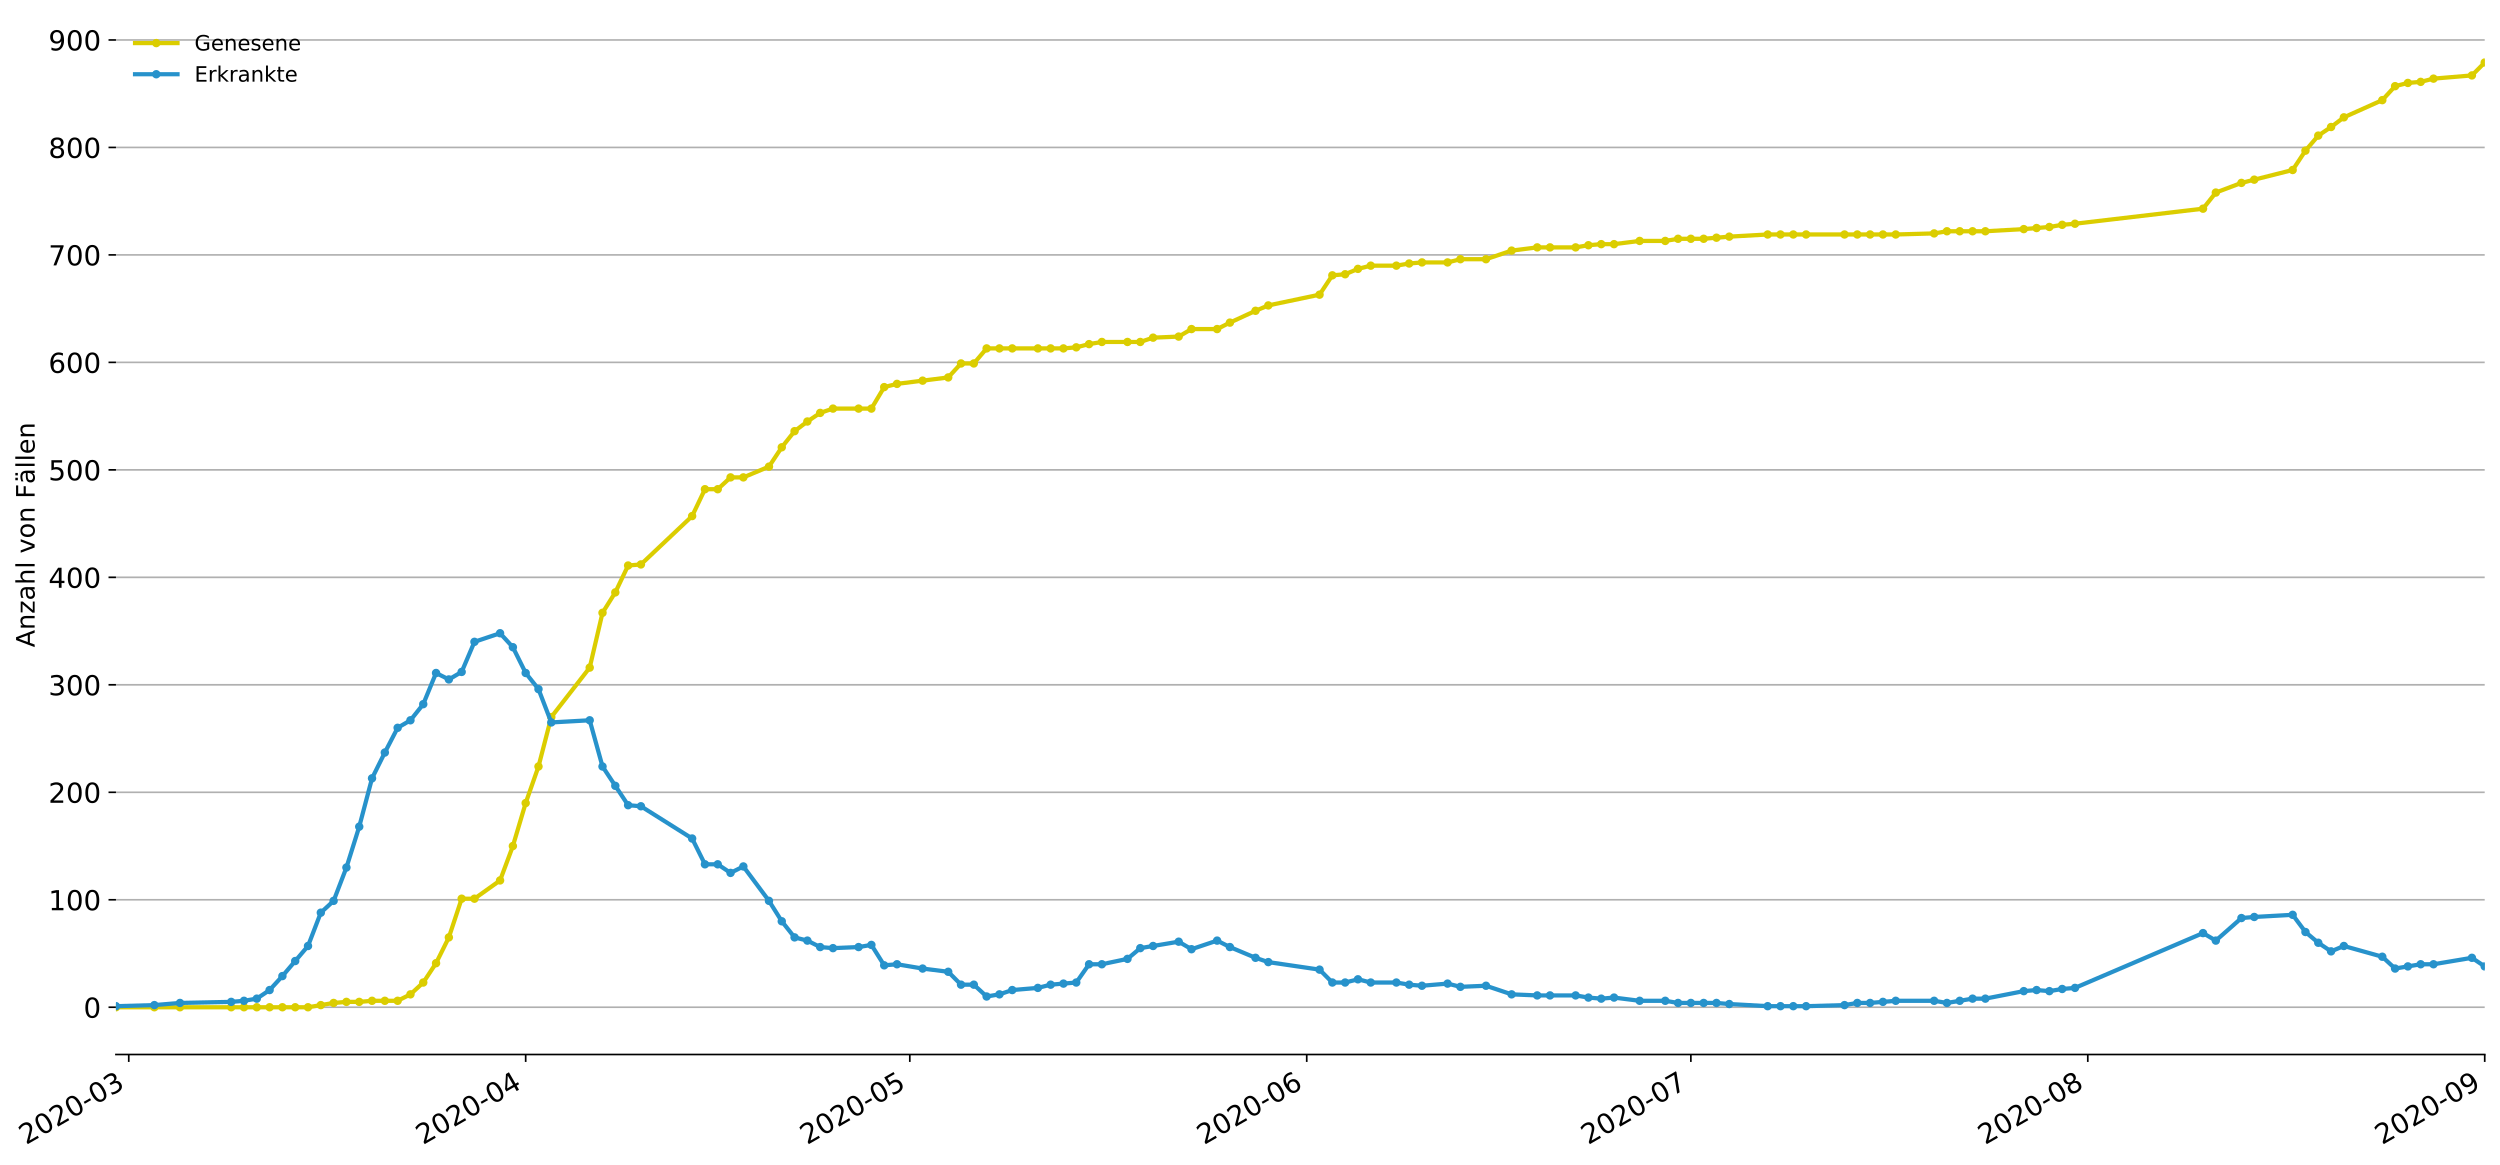 <?xml version="1.0" encoding="utf-8" standalone="no"?>
<!DOCTYPE svg PUBLIC "-//W3C//DTD SVG 1.1//EN"
  "http://www.w3.org/Graphics/SVG/1.1/DTD/svg11.dtd">
<!-- Created with matplotlib (https://matplotlib.org/) -->
<svg height="549.055pt" version="1.1" viewBox="0 0 1177.828 549.055" width="1177.828pt" xmlns="http://www.w3.org/2000/svg" xmlns:xlink="http://www.w3.org/1999/xlink">
 <defs>
  <style type="text/css">
*{stroke-linecap:butt;stroke-linejoin:round;}
  </style>
 </defs>
 <g id="figure_1">
  <g id="patch_1">
   <path d="M 0 549.055 
L 1177.828 549.055 
L 1177.828 0 
L 0 0 
z
" style="fill:#ffffff;"/>
  </g>
  <g id="axes_1">
   <g id="patch_2">
    <path d="M 54.627 496.8 
L 1170.628 496.8 
L 1170.628 7.2 
L 54.627 7.2 
z
" style="fill:#ffffff;"/>
   </g>
   <g id="matplotlib.axis_1">
    <g id="xtick_1">
     <g id="line2d_1">
      <defs>
       <path d="M 0 0 
L 0 3.5 
" id="m5beeab0c9a" style="stroke:#000000;stroke-width:0.8;"/>
      </defs>
      <g>
       <use style="stroke:#000000;stroke-width:0.8;" x="60.66" xlink:href="#m5beeab0c9a" y="496.8"/>
      </g>
     </g>
     <g id="text_1">
      <!-- 2020-03 -->
      <defs>
       <path d="M 19.188 8.297 
L 53.609 8.297 
L 53.609 0 
L 7.328 0 
L 7.328 8.297 
Q 12.938 14.109 22.625 23.891 
Q 32.328 33.688 34.812 36.531 
Q 39.547 41.844 41.422 45.531 
Q 43.312 49.219 43.312 52.781 
Q 43.312 58.594 39.234 62.25 
Q 35.156 65.922 28.609 65.922 
Q 23.969 65.922 18.812 64.312 
Q 13.672 62.703 7.812 59.422 
L 7.812 69.391 
Q 13.766 71.781 18.938 73 
Q 24.125 74.219 28.422 74.219 
Q 39.75 74.219 46.484 68.547 
Q 53.219 62.891 53.219 53.422 
Q 53.219 48.922 51.531 44.891 
Q 49.859 40.875 45.406 35.406 
Q 44.188 33.984 37.641 27.219 
Q 31.109 20.453 19.188 8.297 
z
" id="DejaVuSans-50"/>
       <path d="M 31.781 66.406 
Q 24.172 66.406 20.328 58.906 
Q 16.5 51.422 16.5 36.375 
Q 16.5 21.391 20.328 13.891 
Q 24.172 6.391 31.781 6.391 
Q 39.453 6.391 43.281 13.891 
Q 47.125 21.391 47.125 36.375 
Q 47.125 51.422 43.281 58.906 
Q 39.453 66.406 31.781 66.406 
z
M 31.781 74.219 
Q 44.047 74.219 50.516 64.516 
Q 56.984 54.828 56.984 36.375 
Q 56.984 17.969 50.516 8.266 
Q 44.047 -1.422 31.781 -1.422 
Q 19.531 -1.422 13.062 8.266 
Q 6.594 17.969 6.594 36.375 
Q 6.594 54.828 13.062 64.516 
Q 19.531 74.219 31.781 74.219 
z
" id="DejaVuSans-48"/>
       <path d="M 4.891 31.391 
L 31.203 31.391 
L 31.203 23.391 
L 4.891 23.391 
z
" id="DejaVuSans-45"/>
       <path d="M 40.578 39.312 
Q 47.656 37.797 51.625 33 
Q 55.609 28.219 55.609 21.188 
Q 55.609 10.406 48.188 4.484 
Q 40.766 -1.422 27.094 -1.422 
Q 22.516 -1.422 17.656 -0.516 
Q 12.797 0.391 7.625 2.203 
L 7.625 11.719 
Q 11.719 9.328 16.594 8.109 
Q 21.484 6.891 26.812 6.891 
Q 36.078 6.891 40.938 10.547 
Q 45.797 14.203 45.797 21.188 
Q 45.797 27.641 41.281 31.266 
Q 36.766 34.906 28.719 34.906 
L 20.219 34.906 
L 20.219 43.016 
L 29.109 43.016 
Q 36.375 43.016 40.234 45.922 
Q 44.094 48.828 44.094 54.297 
Q 44.094 59.906 40.109 62.906 
Q 36.141 65.922 28.719 65.922 
Q 24.656 65.922 20.016 65.031 
Q 15.375 64.156 9.812 62.312 
L 9.812 71.094 
Q 15.438 72.656 20.344 73.438 
Q 25.25 74.219 29.594 74.219 
Q 40.828 74.219 47.359 69.109 
Q 53.906 64.016 53.906 55.328 
Q 53.906 49.266 50.438 45.094 
Q 46.969 40.922 40.578 39.312 
z
" id="DejaVuSans-51"/>
      </defs>
      <g transform="translate(12.268 539.513)rotate(-30)scale(0.13 -0.13)">
       <use xlink:href="#DejaVuSans-50"/>
       <use x="63.623" xlink:href="#DejaVuSans-48"/>
       <use x="127.246" xlink:href="#DejaVuSans-50"/>
       <use x="190.869" xlink:href="#DejaVuSans-48"/>
       <use x="254.492" xlink:href="#DejaVuSans-45"/>
       <use x="290.576" xlink:href="#DejaVuSans-48"/>
       <use x="354.199" xlink:href="#DejaVuSans-51"/>
      </g>
     </g>
    </g>
    <g id="xtick_2">
     <g id="line2d_2">
      <g>
       <use style="stroke:#000000;stroke-width:0.8;" x="247.665" xlink:href="#m5beeab0c9a" y="496.8"/>
      </g>
     </g>
     <g id="text_2">
      <!-- 2020-04 -->
      <defs>
       <path d="M 37.797 64.312 
L 12.891 25.391 
L 37.797 25.391 
z
M 35.203 72.906 
L 47.609 72.906 
L 47.609 25.391 
L 58.016 25.391 
L 58.016 17.188 
L 47.609 17.188 
L 47.609 0 
L 37.797 0 
L 37.797 17.188 
L 4.891 17.188 
L 4.891 26.703 
z
" id="DejaVuSans-52"/>
      </defs>
      <g transform="translate(199.273 539.513)rotate(-30)scale(0.13 -0.13)">
       <use xlink:href="#DejaVuSans-50"/>
       <use x="63.623" xlink:href="#DejaVuSans-48"/>
       <use x="127.246" xlink:href="#DejaVuSans-50"/>
       <use x="190.869" xlink:href="#DejaVuSans-48"/>
       <use x="254.492" xlink:href="#DejaVuSans-45"/>
       <use x="290.576" xlink:href="#DejaVuSans-48"/>
       <use x="354.199" xlink:href="#DejaVuSans-52"/>
      </g>
     </g>
    </g>
    <g id="xtick_3">
     <g id="line2d_3">
      <g>
       <use style="stroke:#000000;stroke-width:0.8;" x="428.638" xlink:href="#m5beeab0c9a" y="496.8"/>
      </g>
     </g>
     <g id="text_3">
      <!-- 2020-05 -->
      <defs>
       <path d="M 10.797 72.906 
L 49.516 72.906 
L 49.516 64.594 
L 19.828 64.594 
L 19.828 46.734 
Q 21.969 47.469 24.109 47.828 
Q 26.266 48.188 28.422 48.188 
Q 40.625 48.188 47.75 41.5 
Q 54.891 34.812 54.891 23.391 
Q 54.891 11.625 47.562 5.094 
Q 40.234 -1.422 26.906 -1.422 
Q 22.312 -1.422 17.547 -0.641 
Q 12.797 0.141 7.719 1.703 
L 7.719 11.625 
Q 12.109 9.234 16.797 8.062 
Q 21.484 6.891 26.703 6.891 
Q 35.156 6.891 40.078 11.328 
Q 45.016 15.766 45.016 23.391 
Q 45.016 31 40.078 35.438 
Q 35.156 39.891 26.703 39.891 
Q 22.75 39.891 18.812 39.016 
Q 14.891 38.141 10.797 36.281 
z
" id="DejaVuSans-53"/>
      </defs>
      <g transform="translate(380.246 539.513)rotate(-30)scale(0.13 -0.13)">
       <use xlink:href="#DejaVuSans-50"/>
       <use x="63.623" xlink:href="#DejaVuSans-48"/>
       <use x="127.246" xlink:href="#DejaVuSans-50"/>
       <use x="190.869" xlink:href="#DejaVuSans-48"/>
       <use x="254.492" xlink:href="#DejaVuSans-45"/>
       <use x="290.576" xlink:href="#DejaVuSans-48"/>
       <use x="354.199" xlink:href="#DejaVuSans-53"/>
      </g>
     </g>
    </g>
    <g id="xtick_4">
     <g id="line2d_4">
      <g>
       <use style="stroke:#000000;stroke-width:0.8;" x="615.644" xlink:href="#m5beeab0c9a" y="496.8"/>
      </g>
     </g>
     <g id="text_4">
      <!-- 2020-06 -->
      <defs>
       <path d="M 33.016 40.375 
Q 26.375 40.375 22.484 35.828 
Q 18.609 31.297 18.609 23.391 
Q 18.609 15.531 22.484 10.953 
Q 26.375 6.391 33.016 6.391 
Q 39.656 6.391 43.531 10.953 
Q 47.406 15.531 47.406 23.391 
Q 47.406 31.297 43.531 35.828 
Q 39.656 40.375 33.016 40.375 
z
M 52.594 71.297 
L 52.594 62.312 
Q 48.875 64.062 45.094 64.984 
Q 41.312 65.922 37.594 65.922 
Q 27.828 65.922 22.672 59.328 
Q 17.531 52.734 16.797 39.406 
Q 19.672 43.656 24.016 45.922 
Q 28.375 48.188 33.594 48.188 
Q 44.578 48.188 50.953 41.516 
Q 57.328 34.859 57.328 23.391 
Q 57.328 12.156 50.688 5.359 
Q 44.047 -1.422 33.016 -1.422 
Q 20.359 -1.422 13.672 8.266 
Q 6.984 17.969 6.984 36.375 
Q 6.984 53.656 15.188 63.938 
Q 23.391 74.219 37.203 74.219 
Q 40.922 74.219 44.703 73.484 
Q 48.484 72.75 52.594 71.297 
z
" id="DejaVuSans-54"/>
      </defs>
      <g transform="translate(567.251 539.513)rotate(-30)scale(0.13 -0.13)">
       <use xlink:href="#DejaVuSans-50"/>
       <use x="63.623" xlink:href="#DejaVuSans-48"/>
       <use x="127.246" xlink:href="#DejaVuSans-50"/>
       <use x="190.869" xlink:href="#DejaVuSans-48"/>
       <use x="254.492" xlink:href="#DejaVuSans-45"/>
       <use x="290.576" xlink:href="#DejaVuSans-48"/>
       <use x="354.199" xlink:href="#DejaVuSans-54"/>
      </g>
     </g>
    </g>
    <g id="xtick_5">
     <g id="line2d_5">
      <g>
       <use style="stroke:#000000;stroke-width:0.8;" x="796.617" xlink:href="#m5beeab0c9a" y="496.8"/>
      </g>
     </g>
     <g id="text_5">
      <!-- 2020-07 -->
      <defs>
       <path d="M 8.203 72.906 
L 55.078 72.906 
L 55.078 68.703 
L 28.609 0 
L 18.312 0 
L 43.219 64.594 
L 8.203 64.594 
z
" id="DejaVuSans-55"/>
      </defs>
      <g transform="translate(748.224 539.513)rotate(-30)scale(0.13 -0.13)">
       <use xlink:href="#DejaVuSans-50"/>
       <use x="63.623" xlink:href="#DejaVuSans-48"/>
       <use x="127.246" xlink:href="#DejaVuSans-50"/>
       <use x="190.869" xlink:href="#DejaVuSans-48"/>
       <use x="254.492" xlink:href="#DejaVuSans-45"/>
       <use x="290.576" xlink:href="#DejaVuSans-48"/>
       <use x="354.199" xlink:href="#DejaVuSans-55"/>
      </g>
     </g>
    </g>
    <g id="xtick_6">
     <g id="line2d_6">
      <g>
       <use style="stroke:#000000;stroke-width:0.8;" x="983.622" xlink:href="#m5beeab0c9a" y="496.8"/>
      </g>
     </g>
     <g id="text_6">
      <!-- 2020-08 -->
      <defs>
       <path d="M 31.781 34.625 
Q 24.75 34.625 20.719 30.859 
Q 16.703 27.094 16.703 20.516 
Q 16.703 13.922 20.719 10.156 
Q 24.75 6.391 31.781 6.391 
Q 38.812 6.391 42.859 10.172 
Q 46.922 13.969 46.922 20.516 
Q 46.922 27.094 42.891 30.859 
Q 38.875 34.625 31.781 34.625 
z
M 21.922 38.812 
Q 15.578 40.375 12.031 44.719 
Q 8.5 49.078 8.5 55.328 
Q 8.5 64.062 14.719 69.141 
Q 20.953 74.219 31.781 74.219 
Q 42.672 74.219 48.875 69.141 
Q 55.078 64.062 55.078 55.328 
Q 55.078 49.078 51.531 44.719 
Q 48 40.375 41.703 38.812 
Q 48.828 37.156 52.797 32.312 
Q 56.781 27.484 56.781 20.516 
Q 56.781 9.906 50.312 4.234 
Q 43.844 -1.422 31.781 -1.422 
Q 19.734 -1.422 13.25 4.234 
Q 6.781 9.906 6.781 20.516 
Q 6.781 27.484 10.781 32.312 
Q 14.797 37.156 21.922 38.812 
z
M 18.312 54.391 
Q 18.312 48.734 21.844 45.562 
Q 25.391 42.391 31.781 42.391 
Q 38.141 42.391 41.719 45.562 
Q 45.312 48.734 45.312 54.391 
Q 45.312 60.062 41.719 63.234 
Q 38.141 66.406 31.781 66.406 
Q 25.391 66.406 21.844 63.234 
Q 18.312 60.062 18.312 54.391 
z
" id="DejaVuSans-56"/>
      </defs>
      <g transform="translate(935.23 539.513)rotate(-30)scale(0.13 -0.13)">
       <use xlink:href="#DejaVuSans-50"/>
       <use x="63.623" xlink:href="#DejaVuSans-48"/>
       <use x="127.246" xlink:href="#DejaVuSans-50"/>
       <use x="190.869" xlink:href="#DejaVuSans-48"/>
       <use x="254.492" xlink:href="#DejaVuSans-45"/>
       <use x="290.576" xlink:href="#DejaVuSans-48"/>
       <use x="354.199" xlink:href="#DejaVuSans-56"/>
      </g>
     </g>
    </g>
    <g id="xtick_7">
     <g id="line2d_7">
      <g>
       <use style="stroke:#000000;stroke-width:0.8;" x="1170.628" xlink:href="#m5beeab0c9a" y="496.8"/>
      </g>
     </g>
     <g id="text_7">
      <!-- 2020-09 -->
      <defs>
       <path d="M 10.984 1.516 
L 10.984 10.5 
Q 14.703 8.734 18.5 7.812 
Q 22.312 6.891 25.984 6.891 
Q 35.75 6.891 40.891 13.453 
Q 46.047 20.016 46.781 33.406 
Q 43.953 29.203 39.594 26.953 
Q 35.25 24.703 29.984 24.703 
Q 19.047 24.703 12.672 31.312 
Q 6.297 37.938 6.297 49.422 
Q 6.297 60.641 12.938 67.422 
Q 19.578 74.219 30.609 74.219 
Q 43.266 74.219 49.922 64.516 
Q 56.594 54.828 56.594 36.375 
Q 56.594 19.141 48.406 8.859 
Q 40.234 -1.422 26.422 -1.422 
Q 22.703 -1.422 18.891 -0.688 
Q 15.094 0.047 10.984 1.516 
z
M 30.609 32.422 
Q 37.25 32.422 41.125 36.953 
Q 45.016 41.5 45.016 49.422 
Q 45.016 57.281 41.125 61.844 
Q 37.25 66.406 30.609 66.406 
Q 23.969 66.406 20.094 61.844 
Q 16.219 57.281 16.219 49.422 
Q 16.219 41.5 20.094 36.953 
Q 23.969 32.422 30.609 32.422 
z
" id="DejaVuSans-57"/>
      </defs>
      <g transform="translate(1122.235 539.513)rotate(-30)scale(0.13 -0.13)">
       <use xlink:href="#DejaVuSans-50"/>
       <use x="63.623" xlink:href="#DejaVuSans-48"/>
       <use x="127.246" xlink:href="#DejaVuSans-50"/>
       <use x="190.869" xlink:href="#DejaVuSans-48"/>
       <use x="254.492" xlink:href="#DejaVuSans-45"/>
       <use x="290.576" xlink:href="#DejaVuSans-48"/>
       <use x="354.199" xlink:href="#DejaVuSans-57"/>
      </g>
     </g>
    </g>
   </g>
   <g id="matplotlib.axis_2">
    <g id="ytick_1">
     <g id="line2d_8">
      <path clip-path="url(#p5a34106eab)" d="M 54.627 474.545 
L 1170.628 474.545 
" style="fill:none;stroke:#b0b0b0;stroke-linecap:square;stroke-width:0.8;"/>
     </g>
     <g id="line2d_9">
      <defs>
       <path d="M 0 0 
L -3.5 0 
" id="mf5892d79f6" style="stroke:#000000;stroke-width:0.8;"/>
      </defs>
      <g>
       <use style="stroke:#000000;stroke-width:0.8;" x="54.627" xlink:href="#mf5892d79f6" y="474.545"/>
      </g>
     </g>
     <g id="text_8">
      <!-- 0 -->
      <g transform="translate(39.356 479.484)scale(0.13 -0.13)">
       <use xlink:href="#DejaVuSans-48"/>
      </g>
     </g>
    </g>
    <g id="ytick_2">
     <g id="line2d_10">
      <path clip-path="url(#p5a34106eab)" d="M 54.627 423.909 
L 1170.628 423.909 
" style="fill:none;stroke:#b0b0b0;stroke-linecap:square;stroke-width:0.8;"/>
     </g>
     <g id="line2d_11">
      <g>
       <use style="stroke:#000000;stroke-width:0.8;" x="54.627" xlink:href="#mf5892d79f6" y="423.909"/>
      </g>
     </g>
     <g id="text_9">
      <!-- 100 -->
      <defs>
       <path d="M 12.406 8.297 
L 28.516 8.297 
L 28.516 63.922 
L 10.984 60.406 
L 10.984 69.391 
L 28.422 72.906 
L 38.281 72.906 
L 38.281 8.297 
L 54.391 8.297 
L 54.391 0 
L 12.406 0 
z
" id="DejaVuSans-49"/>
      </defs>
      <g transform="translate(22.814 428.848)scale(0.13 -0.13)">
       <use xlink:href="#DejaVuSans-49"/>
       <use x="63.623" xlink:href="#DejaVuSans-48"/>
       <use x="127.246" xlink:href="#DejaVuSans-48"/>
      </g>
     </g>
    </g>
    <g id="ytick_3">
     <g id="line2d_12">
      <path clip-path="url(#p5a34106eab)" d="M 54.627 373.273 
L 1170.628 373.273 
" style="fill:none;stroke:#b0b0b0;stroke-linecap:square;stroke-width:0.8;"/>
     </g>
     <g id="line2d_13">
      <g>
       <use style="stroke:#000000;stroke-width:0.8;" x="54.627" xlink:href="#mf5892d79f6" y="373.273"/>
      </g>
     </g>
     <g id="text_10">
      <!-- 200 -->
      <g transform="translate(22.814 378.212)scale(0.13 -0.13)">
       <use xlink:href="#DejaVuSans-50"/>
       <use x="63.623" xlink:href="#DejaVuSans-48"/>
       <use x="127.246" xlink:href="#DejaVuSans-48"/>
      </g>
     </g>
    </g>
    <g id="ytick_4">
     <g id="line2d_14">
      <path clip-path="url(#p5a34106eab)" d="M 54.627 322.637 
L 1170.628 322.637 
" style="fill:none;stroke:#b0b0b0;stroke-linecap:square;stroke-width:0.8;"/>
     </g>
     <g id="line2d_15">
      <g>
       <use style="stroke:#000000;stroke-width:0.8;" x="54.627" xlink:href="#mf5892d79f6" y="322.637"/>
      </g>
     </g>
     <g id="text_11">
      <!-- 300 -->
      <g transform="translate(22.814 327.576)scale(0.13 -0.13)">
       <use xlink:href="#DejaVuSans-51"/>
       <use x="63.623" xlink:href="#DejaVuSans-48"/>
       <use x="127.246" xlink:href="#DejaVuSans-48"/>
      </g>
     </g>
    </g>
    <g id="ytick_5">
     <g id="line2d_16">
      <path clip-path="url(#p5a34106eab)" d="M 54.627 272.001 
L 1170.628 272.001 
" style="fill:none;stroke:#b0b0b0;stroke-linecap:square;stroke-width:0.8;"/>
     </g>
     <g id="line2d_17">
      <g>
       <use style="stroke:#000000;stroke-width:0.8;" x="54.627" xlink:href="#mf5892d79f6" y="272.001"/>
      </g>
     </g>
     <g id="text_12">
      <!-- 400 -->
      <g transform="translate(22.814 276.94)scale(0.13 -0.13)">
       <use xlink:href="#DejaVuSans-52"/>
       <use x="63.623" xlink:href="#DejaVuSans-48"/>
       <use x="127.246" xlink:href="#DejaVuSans-48"/>
      </g>
     </g>
    </g>
    <g id="ytick_6">
     <g id="line2d_18">
      <path clip-path="url(#p5a34106eab)" d="M 54.627 221.365 
L 1170.628 221.365 
" style="fill:none;stroke:#b0b0b0;stroke-linecap:square;stroke-width:0.8;"/>
     </g>
     <g id="line2d_19">
      <g>
       <use style="stroke:#000000;stroke-width:0.8;" x="54.627" xlink:href="#mf5892d79f6" y="221.365"/>
      </g>
     </g>
     <g id="text_13">
      <!-- 500 -->
      <g transform="translate(22.814 226.304)scale(0.13 -0.13)">
       <use xlink:href="#DejaVuSans-53"/>
       <use x="63.623" xlink:href="#DejaVuSans-48"/>
       <use x="127.246" xlink:href="#DejaVuSans-48"/>
      </g>
     </g>
    </g>
    <g id="ytick_7">
     <g id="line2d_20">
      <path clip-path="url(#p5a34106eab)" d="M 54.627 170.729 
L 1170.628 170.729 
" style="fill:none;stroke:#b0b0b0;stroke-linecap:square;stroke-width:0.8;"/>
     </g>
     <g id="line2d_21">
      <g>
       <use style="stroke:#000000;stroke-width:0.8;" x="54.627" xlink:href="#mf5892d79f6" y="170.729"/>
      </g>
     </g>
     <g id="text_14">
      <!-- 600 -->
      <g transform="translate(22.814 175.668)scale(0.13 -0.13)">
       <use xlink:href="#DejaVuSans-54"/>
       <use x="63.623" xlink:href="#DejaVuSans-48"/>
       <use x="127.246" xlink:href="#DejaVuSans-48"/>
      </g>
     </g>
    </g>
    <g id="ytick_8">
     <g id="line2d_22">
      <path clip-path="url(#p5a34106eab)" d="M 54.627 120.093 
L 1170.628 120.093 
" style="fill:none;stroke:#b0b0b0;stroke-linecap:square;stroke-width:0.8;"/>
     </g>
     <g id="line2d_23">
      <g>
       <use style="stroke:#000000;stroke-width:0.8;" x="54.627" xlink:href="#mf5892d79f6" y="120.093"/>
      </g>
     </g>
     <g id="text_15">
      <!-- 700 -->
      <g transform="translate(22.814 125.032)scale(0.13 -0.13)">
       <use xlink:href="#DejaVuSans-55"/>
       <use x="63.623" xlink:href="#DejaVuSans-48"/>
       <use x="127.246" xlink:href="#DejaVuSans-48"/>
      </g>
     </g>
    </g>
    <g id="ytick_9">
     <g id="line2d_24">
      <path clip-path="url(#p5a34106eab)" d="M 54.627 69.457 
L 1170.628 69.457 
" style="fill:none;stroke:#b0b0b0;stroke-linecap:square;stroke-width:0.8;"/>
     </g>
     <g id="line2d_25">
      <g>
       <use style="stroke:#000000;stroke-width:0.8;" x="54.627" xlink:href="#mf5892d79f6" y="69.457"/>
      </g>
     </g>
     <g id="text_16">
      <!-- 800 -->
      <g transform="translate(22.814 74.396)scale(0.13 -0.13)">
       <use xlink:href="#DejaVuSans-56"/>
       <use x="63.623" xlink:href="#DejaVuSans-48"/>
       <use x="127.246" xlink:href="#DejaVuSans-48"/>
      </g>
     </g>
    </g>
    <g id="ytick_10">
     <g id="line2d_26">
      <path clip-path="url(#p5a34106eab)" d="M 54.627 18.821 
L 1170.628 18.821 
" style="fill:none;stroke:#b0b0b0;stroke-linecap:square;stroke-width:0.8;"/>
     </g>
     <g id="line2d_27">
      <g>
       <use style="stroke:#000000;stroke-width:0.8;" x="54.627" xlink:href="#mf5892d79f6" y="18.821"/>
      </g>
     </g>
     <g id="text_17">
      <!-- 900 -->
      <g transform="translate(22.814 23.76)scale(0.13 -0.13)">
       <use xlink:href="#DejaVuSans-57"/>
       <use x="63.623" xlink:href="#DejaVuSans-48"/>
       <use x="127.246" xlink:href="#DejaVuSans-48"/>
      </g>
     </g>
    </g>
    <g id="text_18">
     <!-- Anzahl von Fällen -->
     <defs>
      <path d="M 34.188 63.188 
L 20.797 26.906 
L 47.609 26.906 
z
M 28.609 72.906 
L 39.797 72.906 
L 67.578 0 
L 57.328 0 
L 50.688 18.703 
L 17.828 18.703 
L 11.188 0 
L 0.781 0 
z
" id="DejaVuSans-65"/>
      <path d="M 54.891 33.016 
L 54.891 0 
L 45.906 0 
L 45.906 32.719 
Q 45.906 40.484 42.875 44.328 
Q 39.844 48.188 33.797 48.188 
Q 26.516 48.188 22.312 43.547 
Q 18.109 38.922 18.109 30.906 
L 18.109 0 
L 9.078 0 
L 9.078 54.688 
L 18.109 54.688 
L 18.109 46.188 
Q 21.344 51.125 25.703 53.562 
Q 30.078 56 35.797 56 
Q 45.219 56 50.047 50.172 
Q 54.891 44.344 54.891 33.016 
z
" id="DejaVuSans-110"/>
      <path d="M 5.516 54.688 
L 48.188 54.688 
L 48.188 46.484 
L 14.406 7.172 
L 48.188 7.172 
L 48.188 0 
L 4.297 0 
L 4.297 8.203 
L 38.094 47.516 
L 5.516 47.516 
z
" id="DejaVuSans-122"/>
      <path d="M 34.281 27.484 
Q 23.391 27.484 19.188 25 
Q 14.984 22.516 14.984 16.5 
Q 14.984 11.719 18.141 8.906 
Q 21.297 6.109 26.703 6.109 
Q 34.188 6.109 38.703 11.406 
Q 43.219 16.703 43.219 25.484 
L 43.219 27.484 
z
M 52.203 31.203 
L 52.203 0 
L 43.219 0 
L 43.219 8.297 
Q 40.141 3.328 35.547 0.953 
Q 30.953 -1.422 24.312 -1.422 
Q 15.922 -1.422 10.953 3.297 
Q 6 8.016 6 15.922 
Q 6 25.141 12.172 29.828 
Q 18.359 34.516 30.609 34.516 
L 43.219 34.516 
L 43.219 35.406 
Q 43.219 41.609 39.141 45 
Q 35.062 48.391 27.688 48.391 
Q 23 48.391 18.547 47.266 
Q 14.109 46.141 10.016 43.891 
L 10.016 52.203 
Q 14.938 54.109 19.578 55.047 
Q 24.219 56 28.609 56 
Q 40.484 56 46.344 49.844 
Q 52.203 43.703 52.203 31.203 
z
" id="DejaVuSans-97"/>
      <path d="M 54.891 33.016 
L 54.891 0 
L 45.906 0 
L 45.906 32.719 
Q 45.906 40.484 42.875 44.328 
Q 39.844 48.188 33.797 48.188 
Q 26.516 48.188 22.312 43.547 
Q 18.109 38.922 18.109 30.906 
L 18.109 0 
L 9.078 0 
L 9.078 75.984 
L 18.109 75.984 
L 18.109 46.188 
Q 21.344 51.125 25.703 53.562 
Q 30.078 56 35.797 56 
Q 45.219 56 50.047 50.172 
Q 54.891 44.344 54.891 33.016 
z
" id="DejaVuSans-104"/>
      <path d="M 9.422 75.984 
L 18.406 75.984 
L 18.406 0 
L 9.422 0 
z
" id="DejaVuSans-108"/>
      <path id="DejaVuSans-32"/>
      <path d="M 2.984 54.688 
L 12.5 54.688 
L 29.594 8.797 
L 46.688 54.688 
L 56.203 54.688 
L 35.688 0 
L 23.484 0 
z
" id="DejaVuSans-118"/>
      <path d="M 30.609 48.391 
Q 23.391 48.391 19.188 42.75 
Q 14.984 37.109 14.984 27.297 
Q 14.984 17.484 19.156 11.844 
Q 23.344 6.203 30.609 6.203 
Q 37.797 6.203 41.984 11.859 
Q 46.188 17.531 46.188 27.297 
Q 46.188 37.016 41.984 42.703 
Q 37.797 48.391 30.609 48.391 
z
M 30.609 56 
Q 42.328 56 49.016 48.375 
Q 55.719 40.766 55.719 27.297 
Q 55.719 13.875 49.016 6.219 
Q 42.328 -1.422 30.609 -1.422 
Q 18.844 -1.422 12.172 6.219 
Q 5.516 13.875 5.516 27.297 
Q 5.516 40.766 12.172 48.375 
Q 18.844 56 30.609 56 
z
" id="DejaVuSans-111"/>
      <path d="M 9.812 72.906 
L 51.703 72.906 
L 51.703 64.594 
L 19.672 64.594 
L 19.672 43.109 
L 48.578 43.109 
L 48.578 34.812 
L 19.672 34.812 
L 19.672 0 
L 9.812 0 
z
" id="DejaVuSans-70"/>
      <path d="M 34.281 27.484 
Q 23.391 27.484 19.188 25 
Q 14.984 22.516 14.984 16.5 
Q 14.984 11.719 18.141 8.906 
Q 21.297 6.109 26.703 6.109 
Q 34.188 6.109 38.703 11.406 
Q 43.219 16.703 43.219 25.484 
L 43.219 27.484 
z
M 52.203 31.203 
L 52.203 0 
L 43.219 0 
L 43.219 8.297 
Q 40.141 3.328 35.547 0.953 
Q 30.953 -1.422 24.312 -1.422 
Q 15.922 -1.422 10.953 3.297 
Q 6 8.016 6 15.922 
Q 6 25.141 12.172 29.828 
Q 18.359 34.516 30.609 34.516 
L 43.219 34.516 
L 43.219 35.406 
Q 43.219 41.609 39.141 45 
Q 35.062 48.391 27.688 48.391 
Q 23 48.391 18.547 47.266 
Q 14.109 46.141 10.016 43.891 
L 10.016 52.203 
Q 14.938 54.109 19.578 55.047 
Q 24.219 56 28.609 56 
Q 40.484 56 46.344 49.844 
Q 52.203 43.703 52.203 31.203 
z
M 33.594 75.781 
L 43.5 75.781 
L 43.5 65.922 
L 33.594 65.922 
z
M 14.5 75.781 
L 24.406 75.781 
L 24.406 65.922 
L 14.5 65.922 
z
" id="DejaVuSans-228"/>
      <path d="M 56.203 29.594 
L 56.203 25.203 
L 14.891 25.203 
Q 15.484 15.922 20.484 11.062 
Q 25.484 6.203 34.422 6.203 
Q 39.594 6.203 44.453 7.469 
Q 49.312 8.734 54.109 11.281 
L 54.109 2.781 
Q 49.266 0.734 44.188 -0.344 
Q 39.109 -1.422 33.891 -1.422 
Q 20.797 -1.422 13.156 6.188 
Q 5.516 13.812 5.516 26.812 
Q 5.516 40.234 12.766 48.109 
Q 20.016 56 32.328 56 
Q 43.359 56 49.781 48.891 
Q 56.203 41.797 56.203 29.594 
z
M 47.219 32.234 
Q 47.125 39.594 43.094 43.984 
Q 39.062 48.391 32.422 48.391 
Q 24.906 48.391 20.391 44.141 
Q 15.875 39.891 15.188 32.172 
z
" id="DejaVuSans-101"/>
     </defs>
     <g transform="translate(16.318 304.988)rotate(-90)scale(0.12 -0.12)">
      <use xlink:href="#DejaVuSans-65"/>
      <use x="68.408" xlink:href="#DejaVuSans-110"/>
      <use x="131.787" xlink:href="#DejaVuSans-122"/>
      <use x="184.277" xlink:href="#DejaVuSans-97"/>
      <use x="245.557" xlink:href="#DejaVuSans-104"/>
      <use x="308.936" xlink:href="#DejaVuSans-108"/>
      <use x="336.719" xlink:href="#DejaVuSans-32"/>
      <use x="368.506" xlink:href="#DejaVuSans-118"/>
      <use x="427.686" xlink:href="#DejaVuSans-111"/>
      <use x="488.867" xlink:href="#DejaVuSans-110"/>
      <use x="552.246" xlink:href="#DejaVuSans-32"/>
      <use x="584.033" xlink:href="#DejaVuSans-70"/>
      <use x="641.412" xlink:href="#DejaVuSans-228"/>
      <use x="702.691" xlink:href="#DejaVuSans-108"/>
      <use x="730.475" xlink:href="#DejaVuSans-108"/>
      <use x="758.258" xlink:href="#DejaVuSans-101"/>
      <use x="819.781" xlink:href="#DejaVuSans-110"/>
     </g>
    </g>
   </g>
   <g id="line2d_28">
    <path clip-path="url(#p5a34106eab)" d="M 54.627 474.545 
L 145.114 474.545 
L 157.179 472.52 
L 163.211 472.014 
L 169.244 472.014 
L 175.276 471.507 
L 187.341 471.507 
L 193.373 468.469 
L 199.406 462.899 
L 205.438 453.785 
L 211.471 441.632 
L 217.503 423.403 
L 223.536 423.403 
L 235.6 414.795 
L 241.633 398.591 
L 247.665 378.337 
L 253.698 361.121 
L 259.73 337.828 
L 277.827 314.536 
L 283.86 288.711 
L 289.892 279.09 
L 295.925 266.431 
L 301.957 265.925 
L 326.087 243.139 
L 332.119 230.48 
L 338.152 230.48 
L 344.184 224.91 
L 350.217 224.91 
L 362.282 219.846 
L 368.314 210.732 
L 374.346 203.136 
L 380.379 198.579 
L 386.411 194.528 
L 392.444 192.503 
L 410.541 192.503 
L 416.573 182.375 
L 422.606 180.856 
L 446.736 177.818 
L 452.768 171.235 
L 458.8 171.235 
L 464.833 164.146 
L 501.027 164.146 
L 507.06 163.64 
L 513.092 162.121 
L 519.125 161.108 
L 537.222 161.108 
L 543.255 159.083 
L 555.319 158.576 
L 561.352 155.032 
L 573.417 155.032 
L 579.449 151.994 
L 591.514 146.424 
L 597.546 143.892 
L 621.676 138.828 
L 627.709 129.714 
L 633.741 129.208 
L 639.773 126.676 
L 645.806 125.157 
L 657.871 125.157 
L 663.903 124.144 
L 669.936 123.638 
L 682 123.638 
L 688.033 122.119 
L 700.098 122.119 
L 712.163 118.068 
L 724.227 116.549 
L 742.325 116.549 
L 748.357 115.536 
L 754.39 115.029 
L 760.422 115.029 
L 772.487 113.51 
L 784.552 113.51 
L 790.584 112.498 
L 802.649 112.498 
L 814.714 111.485 
L 832.811 110.472 
L 893.136 110.472 
L 911.233 109.966 
L 917.265 108.953 
L 935.363 108.953 
L 953.46 107.94 
L 965.525 106.928 
L 971.557 105.915 
L 977.59 105.409 
L 1037.914 98.32 
L 1043.946 90.724 
L 1056.011 86.167 
L 1080.141 80.091 
L 1086.173 70.976 
L 1092.206 63.887 
L 1098.238 59.836 
L 1104.271 55.279 
L 1122.368 47.177 
L 1128.4 40.594 
L 1134.433 39.075 
L 1140.465 38.569 
L 1146.498 37.05 
L 1164.595 35.531 
L 1170.628 29.455 
L 1170.628 29.455 
" style="fill:none;stroke:#dbcd00;stroke-linecap:square;stroke-width:2;"/>
    <defs>
     <path d="M 0 1.5 
C 0.398 1.5 0.779 1.342 1.061 1.061 
C 1.342 0.779 1.5 0.398 1.5 0 
C 1.5 -0.398 1.342 -0.779 1.061 -1.061 
C 0.779 -1.342 0.398 -1.5 0 -1.5 
C -0.398 -1.5 -0.779 -1.342 -1.061 -1.061 
C -1.342 -0.779 -1.5 -0.398 -1.5 0 
C -1.5 0.398 -1.342 0.779 -1.061 1.061 
C -0.779 1.342 -0.398 1.5 0 1.5 
z
" id="mb2f5a28c37" style="stroke:#dbcd00;"/>
    </defs>
    <g clip-path="url(#p5a34106eab)">
     <use style="fill:#dbcd00;stroke:#dbcd00;" x="54.627" xlink:href="#mb2f5a28c37" y="474.545"/>
     <use style="fill:#dbcd00;stroke:#dbcd00;" x="72.725" xlink:href="#mb2f5a28c37" y="474.545"/>
     <use style="fill:#dbcd00;stroke:#dbcd00;" x="84.79" xlink:href="#mb2f5a28c37" y="474.545"/>
     <use style="fill:#dbcd00;stroke:#dbcd00;" x="108.919" xlink:href="#mb2f5a28c37" y="474.545"/>
     <use style="fill:#dbcd00;stroke:#dbcd00;" x="114.952" xlink:href="#mb2f5a28c37" y="474.545"/>
     <use style="fill:#dbcd00;stroke:#dbcd00;" x="120.984" xlink:href="#mb2f5a28c37" y="474.545"/>
     <use style="fill:#dbcd00;stroke:#dbcd00;" x="127.017" xlink:href="#mb2f5a28c37" y="474.545"/>
     <use style="fill:#dbcd00;stroke:#dbcd00;" x="133.049" xlink:href="#mb2f5a28c37" y="474.545"/>
     <use style="fill:#dbcd00;stroke:#dbcd00;" x="139.082" xlink:href="#mb2f5a28c37" y="474.545"/>
     <use style="fill:#dbcd00;stroke:#dbcd00;" x="145.114" xlink:href="#mb2f5a28c37" y="474.545"/>
     <use style="fill:#dbcd00;stroke:#dbcd00;" x="151.146" xlink:href="#mb2f5a28c37" y="473.533"/>
     <use style="fill:#dbcd00;stroke:#dbcd00;" x="157.179" xlink:href="#mb2f5a28c37" y="472.52"/>
     <use style="fill:#dbcd00;stroke:#dbcd00;" x="163.211" xlink:href="#mb2f5a28c37" y="472.014"/>
     <use style="fill:#dbcd00;stroke:#dbcd00;" x="169.244" xlink:href="#mb2f5a28c37" y="472.014"/>
     <use style="fill:#dbcd00;stroke:#dbcd00;" x="175.276" xlink:href="#mb2f5a28c37" y="471.507"/>
     <use style="fill:#dbcd00;stroke:#dbcd00;" x="181.309" xlink:href="#mb2f5a28c37" y="471.507"/>
     <use style="fill:#dbcd00;stroke:#dbcd00;" x="187.341" xlink:href="#mb2f5a28c37" y="471.507"/>
     <use style="fill:#dbcd00;stroke:#dbcd00;" x="193.373" xlink:href="#mb2f5a28c37" y="468.469"/>
     <use style="fill:#dbcd00;stroke:#dbcd00;" x="199.406" xlink:href="#mb2f5a28c37" y="462.899"/>
     <use style="fill:#dbcd00;stroke:#dbcd00;" x="205.438" xlink:href="#mb2f5a28c37" y="453.785"/>
     <use style="fill:#dbcd00;stroke:#dbcd00;" x="211.471" xlink:href="#mb2f5a28c37" y="441.632"/>
     <use style="fill:#dbcd00;stroke:#dbcd00;" x="217.503" xlink:href="#mb2f5a28c37" y="423.403"/>
     <use style="fill:#dbcd00;stroke:#dbcd00;" x="223.536" xlink:href="#mb2f5a28c37" y="423.403"/>
     <use style="fill:#dbcd00;stroke:#dbcd00;" x="235.6" xlink:href="#mb2f5a28c37" y="414.795"/>
     <use style="fill:#dbcd00;stroke:#dbcd00;" x="241.633" xlink:href="#mb2f5a28c37" y="398.591"/>
     <use style="fill:#dbcd00;stroke:#dbcd00;" x="247.665" xlink:href="#mb2f5a28c37" y="378.337"/>
     <use style="fill:#dbcd00;stroke:#dbcd00;" x="253.698" xlink:href="#mb2f5a28c37" y="361.121"/>
     <use style="fill:#dbcd00;stroke:#dbcd00;" x="259.73" xlink:href="#mb2f5a28c37" y="337.828"/>
     <use style="fill:#dbcd00;stroke:#dbcd00;" x="277.827" xlink:href="#mb2f5a28c37" y="314.536"/>
     <use style="fill:#dbcd00;stroke:#dbcd00;" x="283.86" xlink:href="#mb2f5a28c37" y="288.711"/>
     <use style="fill:#dbcd00;stroke:#dbcd00;" x="289.892" xlink:href="#mb2f5a28c37" y="279.09"/>
     <use style="fill:#dbcd00;stroke:#dbcd00;" x="295.925" xlink:href="#mb2f5a28c37" y="266.431"/>
     <use style="fill:#dbcd00;stroke:#dbcd00;" x="301.957" xlink:href="#mb2f5a28c37" y="265.925"/>
     <use style="fill:#dbcd00;stroke:#dbcd00;" x="326.087" xlink:href="#mb2f5a28c37" y="243.139"/>
     <use style="fill:#dbcd00;stroke:#dbcd00;" x="332.119" xlink:href="#mb2f5a28c37" y="230.48"/>
     <use style="fill:#dbcd00;stroke:#dbcd00;" x="338.152" xlink:href="#mb2f5a28c37" y="230.48"/>
     <use style="fill:#dbcd00;stroke:#dbcd00;" x="344.184" xlink:href="#mb2f5a28c37" y="224.91"/>
     <use style="fill:#dbcd00;stroke:#dbcd00;" x="350.217" xlink:href="#mb2f5a28c37" y="224.91"/>
     <use style="fill:#dbcd00;stroke:#dbcd00;" x="362.282" xlink:href="#mb2f5a28c37" y="219.846"/>
     <use style="fill:#dbcd00;stroke:#dbcd00;" x="368.314" xlink:href="#mb2f5a28c37" y="210.732"/>
     <use style="fill:#dbcd00;stroke:#dbcd00;" x="374.346" xlink:href="#mb2f5a28c37" y="203.136"/>
     <use style="fill:#dbcd00;stroke:#dbcd00;" x="380.379" xlink:href="#mb2f5a28c37" y="198.579"/>
     <use style="fill:#dbcd00;stroke:#dbcd00;" x="386.411" xlink:href="#mb2f5a28c37" y="194.528"/>
     <use style="fill:#dbcd00;stroke:#dbcd00;" x="392.444" xlink:href="#mb2f5a28c37" y="192.503"/>
     <use style="fill:#dbcd00;stroke:#dbcd00;" x="404.509" xlink:href="#mb2f5a28c37" y="192.503"/>
     <use style="fill:#dbcd00;stroke:#dbcd00;" x="410.541" xlink:href="#mb2f5a28c37" y="192.503"/>
     <use style="fill:#dbcd00;stroke:#dbcd00;" x="416.573" xlink:href="#mb2f5a28c37" y="182.375"/>
     <use style="fill:#dbcd00;stroke:#dbcd00;" x="422.606" xlink:href="#mb2f5a28c37" y="180.856"/>
     <use style="fill:#dbcd00;stroke:#dbcd00;" x="434.671" xlink:href="#mb2f5a28c37" y="179.337"/>
     <use style="fill:#dbcd00;stroke:#dbcd00;" x="446.736" xlink:href="#mb2f5a28c37" y="177.818"/>
     <use style="fill:#dbcd00;stroke:#dbcd00;" x="452.768" xlink:href="#mb2f5a28c37" y="171.235"/>
     <use style="fill:#dbcd00;stroke:#dbcd00;" x="458.8" xlink:href="#mb2f5a28c37" y="171.235"/>
     <use style="fill:#dbcd00;stroke:#dbcd00;" x="464.833" xlink:href="#mb2f5a28c37" y="164.146"/>
     <use style="fill:#dbcd00;stroke:#dbcd00;" x="470.865" xlink:href="#mb2f5a28c37" y="164.146"/>
     <use style="fill:#dbcd00;stroke:#dbcd00;" x="476.898" xlink:href="#mb2f5a28c37" y="164.146"/>
     <use style="fill:#dbcd00;stroke:#dbcd00;" x="488.963" xlink:href="#mb2f5a28c37" y="164.146"/>
     <use style="fill:#dbcd00;stroke:#dbcd00;" x="494.995" xlink:href="#mb2f5a28c37" y="164.146"/>
     <use style="fill:#dbcd00;stroke:#dbcd00;" x="501.027" xlink:href="#mb2f5a28c37" y="164.146"/>
     <use style="fill:#dbcd00;stroke:#dbcd00;" x="507.06" xlink:href="#mb2f5a28c37" y="163.64"/>
     <use style="fill:#dbcd00;stroke:#dbcd00;" x="513.092" xlink:href="#mb2f5a28c37" y="162.121"/>
     <use style="fill:#dbcd00;stroke:#dbcd00;" x="519.125" xlink:href="#mb2f5a28c37" y="161.108"/>
     <use style="fill:#dbcd00;stroke:#dbcd00;" x="531.19" xlink:href="#mb2f5a28c37" y="161.108"/>
     <use style="fill:#dbcd00;stroke:#dbcd00;" x="537.222" xlink:href="#mb2f5a28c37" y="161.108"/>
     <use style="fill:#dbcd00;stroke:#dbcd00;" x="543.255" xlink:href="#mb2f5a28c37" y="159.083"/>
     <use style="fill:#dbcd00;stroke:#dbcd00;" x="555.319" xlink:href="#mb2f5a28c37" y="158.576"/>
     <use style="fill:#dbcd00;stroke:#dbcd00;" x="561.352" xlink:href="#mb2f5a28c37" y="155.032"/>
     <use style="fill:#dbcd00;stroke:#dbcd00;" x="573.417" xlink:href="#mb2f5a28c37" y="155.032"/>
     <use style="fill:#dbcd00;stroke:#dbcd00;" x="579.449" xlink:href="#mb2f5a28c37" y="151.994"/>
     <use style="fill:#dbcd00;stroke:#dbcd00;" x="591.514" xlink:href="#mb2f5a28c37" y="146.424"/>
     <use style="fill:#dbcd00;stroke:#dbcd00;" x="597.546" xlink:href="#mb2f5a28c37" y="143.892"/>
     <use style="fill:#dbcd00;stroke:#dbcd00;" x="621.676" xlink:href="#mb2f5a28c37" y="138.828"/>
     <use style="fill:#dbcd00;stroke:#dbcd00;" x="627.709" xlink:href="#mb2f5a28c37" y="129.714"/>
     <use style="fill:#dbcd00;stroke:#dbcd00;" x="633.741" xlink:href="#mb2f5a28c37" y="129.208"/>
     <use style="fill:#dbcd00;stroke:#dbcd00;" x="639.773" xlink:href="#mb2f5a28c37" y="126.676"/>
     <use style="fill:#dbcd00;stroke:#dbcd00;" x="645.806" xlink:href="#mb2f5a28c37" y="125.157"/>
     <use style="fill:#dbcd00;stroke:#dbcd00;" x="657.871" xlink:href="#mb2f5a28c37" y="125.157"/>
     <use style="fill:#dbcd00;stroke:#dbcd00;" x="663.903" xlink:href="#mb2f5a28c37" y="124.144"/>
     <use style="fill:#dbcd00;stroke:#dbcd00;" x="669.936" xlink:href="#mb2f5a28c37" y="123.638"/>
     <use style="fill:#dbcd00;stroke:#dbcd00;" x="682" xlink:href="#mb2f5a28c37" y="123.638"/>
     <use style="fill:#dbcd00;stroke:#dbcd00;" x="688.033" xlink:href="#mb2f5a28c37" y="122.119"/>
     <use style="fill:#dbcd00;stroke:#dbcd00;" x="700.098" xlink:href="#mb2f5a28c37" y="122.119"/>
     <use style="fill:#dbcd00;stroke:#dbcd00;" x="712.163" xlink:href="#mb2f5a28c37" y="118.068"/>
     <use style="fill:#dbcd00;stroke:#dbcd00;" x="724.227" xlink:href="#mb2f5a28c37" y="116.549"/>
     <use style="fill:#dbcd00;stroke:#dbcd00;" x="730.26" xlink:href="#mb2f5a28c37" y="116.549"/>
     <use style="fill:#dbcd00;stroke:#dbcd00;" x="742.325" xlink:href="#mb2f5a28c37" y="116.549"/>
     <use style="fill:#dbcd00;stroke:#dbcd00;" x="748.357" xlink:href="#mb2f5a28c37" y="115.536"/>
     <use style="fill:#dbcd00;stroke:#dbcd00;" x="754.39" xlink:href="#mb2f5a28c37" y="115.029"/>
     <use style="fill:#dbcd00;stroke:#dbcd00;" x="760.422" xlink:href="#mb2f5a28c37" y="115.029"/>
     <use style="fill:#dbcd00;stroke:#dbcd00;" x="772.487" xlink:href="#mb2f5a28c37" y="113.51"/>
     <use style="fill:#dbcd00;stroke:#dbcd00;" x="784.552" xlink:href="#mb2f5a28c37" y="113.51"/>
     <use style="fill:#dbcd00;stroke:#dbcd00;" x="790.584" xlink:href="#mb2f5a28c37" y="112.498"/>
     <use style="fill:#dbcd00;stroke:#dbcd00;" x="796.617" xlink:href="#mb2f5a28c37" y="112.498"/>
     <use style="fill:#dbcd00;stroke:#dbcd00;" x="802.649" xlink:href="#mb2f5a28c37" y="112.498"/>
     <use style="fill:#dbcd00;stroke:#dbcd00;" x="808.682" xlink:href="#mb2f5a28c37" y="111.991"/>
     <use style="fill:#dbcd00;stroke:#dbcd00;" x="814.714" xlink:href="#mb2f5a28c37" y="111.485"/>
     <use style="fill:#dbcd00;stroke:#dbcd00;" x="832.811" xlink:href="#mb2f5a28c37" y="110.472"/>
     <use style="fill:#dbcd00;stroke:#dbcd00;" x="838.844" xlink:href="#mb2f5a28c37" y="110.472"/>
     <use style="fill:#dbcd00;stroke:#dbcd00;" x="844.876" xlink:href="#mb2f5a28c37" y="110.472"/>
     <use style="fill:#dbcd00;stroke:#dbcd00;" x="850.909" xlink:href="#mb2f5a28c37" y="110.472"/>
     <use style="fill:#dbcd00;stroke:#dbcd00;" x="869.006" xlink:href="#mb2f5a28c37" y="110.472"/>
     <use style="fill:#dbcd00;stroke:#dbcd00;" x="875.038" xlink:href="#mb2f5a28c37" y="110.472"/>
     <use style="fill:#dbcd00;stroke:#dbcd00;" x="881.071" xlink:href="#mb2f5a28c37" y="110.472"/>
     <use style="fill:#dbcd00;stroke:#dbcd00;" x="887.103" xlink:href="#mb2f5a28c37" y="110.472"/>
     <use style="fill:#dbcd00;stroke:#dbcd00;" x="893.136" xlink:href="#mb2f5a28c37" y="110.472"/>
     <use style="fill:#dbcd00;stroke:#dbcd00;" x="911.233" xlink:href="#mb2f5a28c37" y="109.966"/>
     <use style="fill:#dbcd00;stroke:#dbcd00;" x="917.265" xlink:href="#mb2f5a28c37" y="108.953"/>
     <use style="fill:#dbcd00;stroke:#dbcd00;" x="923.298" xlink:href="#mb2f5a28c37" y="108.953"/>
     <use style="fill:#dbcd00;stroke:#dbcd00;" x="929.33" xlink:href="#mb2f5a28c37" y="108.953"/>
     <use style="fill:#dbcd00;stroke:#dbcd00;" x="935.363" xlink:href="#mb2f5a28c37" y="108.953"/>
     <use style="fill:#dbcd00;stroke:#dbcd00;" x="953.46" xlink:href="#mb2f5a28c37" y="107.94"/>
     <use style="fill:#dbcd00;stroke:#dbcd00;" x="959.492" xlink:href="#mb2f5a28c37" y="107.434"/>
     <use style="fill:#dbcd00;stroke:#dbcd00;" x="965.525" xlink:href="#mb2f5a28c37" y="106.928"/>
     <use style="fill:#dbcd00;stroke:#dbcd00;" x="971.557" xlink:href="#mb2f5a28c37" y="105.915"/>
     <use style="fill:#dbcd00;stroke:#dbcd00;" x="977.59" xlink:href="#mb2f5a28c37" y="105.409"/>
     <use style="fill:#dbcd00;stroke:#dbcd00;" x="1037.914" xlink:href="#mb2f5a28c37" y="98.32"/>
     <use style="fill:#dbcd00;stroke:#dbcd00;" x="1043.946" xlink:href="#mb2f5a28c37" y="90.724"/>
     <use style="fill:#dbcd00;stroke:#dbcd00;" x="1056.011" xlink:href="#mb2f5a28c37" y="86.167"/>
     <use style="fill:#dbcd00;stroke:#dbcd00;" x="1062.044" xlink:href="#mb2f5a28c37" y="84.648"/>
     <use style="fill:#dbcd00;stroke:#dbcd00;" x="1080.141" xlink:href="#mb2f5a28c37" y="80.091"/>
     <use style="fill:#dbcd00;stroke:#dbcd00;" x="1086.173" xlink:href="#mb2f5a28c37" y="70.976"/>
     <use style="fill:#dbcd00;stroke:#dbcd00;" x="1092.206" xlink:href="#mb2f5a28c37" y="63.887"/>
     <use style="fill:#dbcd00;stroke:#dbcd00;" x="1098.238" xlink:href="#mb2f5a28c37" y="59.836"/>
     <use style="fill:#dbcd00;stroke:#dbcd00;" x="1104.271" xlink:href="#mb2f5a28c37" y="55.279"/>
     <use style="fill:#dbcd00;stroke:#dbcd00;" x="1122.368" xlink:href="#mb2f5a28c37" y="47.177"/>
     <use style="fill:#dbcd00;stroke:#dbcd00;" x="1128.4" xlink:href="#mb2f5a28c37" y="40.594"/>
     <use style="fill:#dbcd00;stroke:#dbcd00;" x="1134.433" xlink:href="#mb2f5a28c37" y="39.075"/>
     <use style="fill:#dbcd00;stroke:#dbcd00;" x="1140.465" xlink:href="#mb2f5a28c37" y="38.569"/>
     <use style="fill:#dbcd00;stroke:#dbcd00;" x="1146.498" xlink:href="#mb2f5a28c37" y="37.05"/>
     <use style="fill:#dbcd00;stroke:#dbcd00;" x="1164.595" xlink:href="#mb2f5a28c37" y="35.531"/>
     <use style="fill:#dbcd00;stroke:#dbcd00;" x="1170.628" xlink:href="#mb2f5a28c37" y="29.455"/>
    </g>
   </g>
   <g id="line2d_29">
    <path clip-path="url(#p5a34106eab)" d="M 54.627 474.039 
L 72.725 473.533 
L 84.79 472.52 
L 108.919 472.014 
L 114.952 471.507 
L 120.984 470.495 
L 127.017 466.444 
L 133.049 459.861 
L 145.114 445.683 
L 151.146 429.986 
L 157.179 424.416 
L 163.211 408.719 
L 169.244 389.477 
L 175.276 366.691 
L 181.309 354.538 
L 187.341 342.892 
L 193.373 339.347 
L 199.406 331.752 
L 205.438 317.067 
L 211.471 320.105 
L 217.503 316.561 
L 223.536 302.383 
L 235.6 298.332 
L 241.633 304.915 
L 247.665 317.067 
L 253.698 324.663 
L 259.73 340.36 
L 277.827 339.347 
L 283.86 361.121 
L 295.925 379.35 
L 301.957 379.856 
L 326.087 395.047 
L 332.119 407.2 
L 338.152 407.2 
L 344.184 411.25 
L 350.217 408.212 
L 362.282 424.416 
L 368.314 434.037 
L 374.346 441.632 
L 380.379 443.151 
L 386.411 446.189 
L 392.444 446.696 
L 404.509 446.189 
L 410.541 445.177 
L 416.573 454.797 
L 422.606 454.291 
L 434.671 456.316 
L 446.736 457.836 
L 452.768 463.912 
L 458.8 463.912 
L 464.833 469.482 
L 470.865 468.469 
L 476.898 466.444 
L 488.963 465.431 
L 494.995 463.912 
L 507.06 462.899 
L 513.092 454.291 
L 519.125 454.291 
L 531.19 451.759 
L 537.222 446.696 
L 555.319 443.657 
L 561.352 447.202 
L 573.417 443.151 
L 579.449 446.189 
L 591.514 451.253 
L 597.546 453.278 
L 621.676 456.823 
L 627.709 462.899 
L 633.741 462.899 
L 639.773 461.38 
L 645.806 462.899 
L 657.871 462.899 
L 663.903 463.912 
L 669.936 464.418 
L 682 463.406 
L 688.033 464.925 
L 700.098 464.418 
L 712.163 468.469 
L 724.227 468.975 
L 742.325 468.975 
L 748.357 469.988 
L 754.39 470.495 
L 760.422 469.988 
L 772.487 471.507 
L 784.552 471.507 
L 790.584 472.52 
L 808.682 472.52 
L 814.714 473.026 
L 832.811 474.039 
L 850.909 474.039 
L 869.006 473.533 
L 875.038 472.52 
L 881.071 472.52 
L 893.136 471.507 
L 911.233 471.507 
L 917.265 472.52 
L 929.33 470.495 
L 935.363 470.495 
L 953.46 466.95 
L 959.492 466.444 
L 965.525 466.95 
L 971.557 465.937 
L 977.59 465.431 
L 1037.914 439.607 
L 1043.946 443.151 
L 1056.011 432.518 
L 1062.044 432.011 
L 1080.141 430.998 
L 1086.173 439.1 
L 1092.206 444.164 
L 1098.238 448.215 
L 1104.271 445.683 
L 1122.368 450.747 
L 1128.4 456.316 
L 1140.465 454.291 
L 1146.498 454.291 
L 1164.595 451.253 
L 1170.628 455.304 
L 1170.628 455.304 
" style="fill:none;stroke:#2792cb;stroke-linecap:square;stroke-width:2;"/>
    <defs>
     <path d="M 0 1.5 
C 0.398 1.5 0.779 1.342 1.061 1.061 
C 1.342 0.779 1.5 0.398 1.5 0 
C 1.5 -0.398 1.342 -0.779 1.061 -1.061 
C 0.779 -1.342 0.398 -1.5 0 -1.5 
C -0.398 -1.5 -0.779 -1.342 -1.061 -1.061 
C -1.342 -0.779 -1.5 -0.398 -1.5 0 
C -1.5 0.398 -1.342 0.779 -1.061 1.061 
C -0.779 1.342 -0.398 1.5 0 1.5 
z
" id="m782e0cb0c5" style="stroke:#2792cb;"/>
    </defs>
    <g clip-path="url(#p5a34106eab)">
     <use style="fill:#2792cb;stroke:#2792cb;" x="54.627" xlink:href="#m782e0cb0c5" y="474.039"/>
     <use style="fill:#2792cb;stroke:#2792cb;" x="72.725" xlink:href="#m782e0cb0c5" y="473.533"/>
     <use style="fill:#2792cb;stroke:#2792cb;" x="84.79" xlink:href="#m782e0cb0c5" y="472.52"/>
     <use style="fill:#2792cb;stroke:#2792cb;" x="108.919" xlink:href="#m782e0cb0c5" y="472.014"/>
     <use style="fill:#2792cb;stroke:#2792cb;" x="114.952" xlink:href="#m782e0cb0c5" y="471.507"/>
     <use style="fill:#2792cb;stroke:#2792cb;" x="120.984" xlink:href="#m782e0cb0c5" y="470.495"/>
     <use style="fill:#2792cb;stroke:#2792cb;" x="127.017" xlink:href="#m782e0cb0c5" y="466.444"/>
     <use style="fill:#2792cb;stroke:#2792cb;" x="133.049" xlink:href="#m782e0cb0c5" y="459.861"/>
     <use style="fill:#2792cb;stroke:#2792cb;" x="139.082" xlink:href="#m782e0cb0c5" y="452.772"/>
     <use style="fill:#2792cb;stroke:#2792cb;" x="145.114" xlink:href="#m782e0cb0c5" y="445.683"/>
     <use style="fill:#2792cb;stroke:#2792cb;" x="151.146" xlink:href="#m782e0cb0c5" y="429.986"/>
     <use style="fill:#2792cb;stroke:#2792cb;" x="157.179" xlink:href="#m782e0cb0c5" y="424.416"/>
     <use style="fill:#2792cb;stroke:#2792cb;" x="163.211" xlink:href="#m782e0cb0c5" y="408.719"/>
     <use style="fill:#2792cb;stroke:#2792cb;" x="169.244" xlink:href="#m782e0cb0c5" y="389.477"/>
     <use style="fill:#2792cb;stroke:#2792cb;" x="175.276" xlink:href="#m782e0cb0c5" y="366.691"/>
     <use style="fill:#2792cb;stroke:#2792cb;" x="181.309" xlink:href="#m782e0cb0c5" y="354.538"/>
     <use style="fill:#2792cb;stroke:#2792cb;" x="187.341" xlink:href="#m782e0cb0c5" y="342.892"/>
     <use style="fill:#2792cb;stroke:#2792cb;" x="193.373" xlink:href="#m782e0cb0c5" y="339.347"/>
     <use style="fill:#2792cb;stroke:#2792cb;" x="199.406" xlink:href="#m782e0cb0c5" y="331.752"/>
     <use style="fill:#2792cb;stroke:#2792cb;" x="205.438" xlink:href="#m782e0cb0c5" y="317.067"/>
     <use style="fill:#2792cb;stroke:#2792cb;" x="211.471" xlink:href="#m782e0cb0c5" y="320.105"/>
     <use style="fill:#2792cb;stroke:#2792cb;" x="217.503" xlink:href="#m782e0cb0c5" y="316.561"/>
     <use style="fill:#2792cb;stroke:#2792cb;" x="223.536" xlink:href="#m782e0cb0c5" y="302.383"/>
     <use style="fill:#2792cb;stroke:#2792cb;" x="235.6" xlink:href="#m782e0cb0c5" y="298.332"/>
     <use style="fill:#2792cb;stroke:#2792cb;" x="241.633" xlink:href="#m782e0cb0c5" y="304.915"/>
     <use style="fill:#2792cb;stroke:#2792cb;" x="247.665" xlink:href="#m782e0cb0c5" y="317.067"/>
     <use style="fill:#2792cb;stroke:#2792cb;" x="253.698" xlink:href="#m782e0cb0c5" y="324.663"/>
     <use style="fill:#2792cb;stroke:#2792cb;" x="259.73" xlink:href="#m782e0cb0c5" y="340.36"/>
     <use style="fill:#2792cb;stroke:#2792cb;" x="277.827" xlink:href="#m782e0cb0c5" y="339.347"/>
     <use style="fill:#2792cb;stroke:#2792cb;" x="283.86" xlink:href="#m782e0cb0c5" y="361.121"/>
     <use style="fill:#2792cb;stroke:#2792cb;" x="289.892" xlink:href="#m782e0cb0c5" y="370.235"/>
     <use style="fill:#2792cb;stroke:#2792cb;" x="295.925" xlink:href="#m782e0cb0c5" y="379.35"/>
     <use style="fill:#2792cb;stroke:#2792cb;" x="301.957" xlink:href="#m782e0cb0c5" y="379.856"/>
     <use style="fill:#2792cb;stroke:#2792cb;" x="326.087" xlink:href="#m782e0cb0c5" y="395.047"/>
     <use style="fill:#2792cb;stroke:#2792cb;" x="332.119" xlink:href="#m782e0cb0c5" y="407.2"/>
     <use style="fill:#2792cb;stroke:#2792cb;" x="338.152" xlink:href="#m782e0cb0c5" y="407.2"/>
     <use style="fill:#2792cb;stroke:#2792cb;" x="344.184" xlink:href="#m782e0cb0c5" y="411.25"/>
     <use style="fill:#2792cb;stroke:#2792cb;" x="350.217" xlink:href="#m782e0cb0c5" y="408.212"/>
     <use style="fill:#2792cb;stroke:#2792cb;" x="362.282" xlink:href="#m782e0cb0c5" y="424.416"/>
     <use style="fill:#2792cb;stroke:#2792cb;" x="368.314" xlink:href="#m782e0cb0c5" y="434.037"/>
     <use style="fill:#2792cb;stroke:#2792cb;" x="374.346" xlink:href="#m782e0cb0c5" y="441.632"/>
     <use style="fill:#2792cb;stroke:#2792cb;" x="380.379" xlink:href="#m782e0cb0c5" y="443.151"/>
     <use style="fill:#2792cb;stroke:#2792cb;" x="386.411" xlink:href="#m782e0cb0c5" y="446.189"/>
     <use style="fill:#2792cb;stroke:#2792cb;" x="392.444" xlink:href="#m782e0cb0c5" y="446.696"/>
     <use style="fill:#2792cb;stroke:#2792cb;" x="404.509" xlink:href="#m782e0cb0c5" y="446.189"/>
     <use style="fill:#2792cb;stroke:#2792cb;" x="410.541" xlink:href="#m782e0cb0c5" y="445.177"/>
     <use style="fill:#2792cb;stroke:#2792cb;" x="416.573" xlink:href="#m782e0cb0c5" y="454.797"/>
     <use style="fill:#2792cb;stroke:#2792cb;" x="422.606" xlink:href="#m782e0cb0c5" y="454.291"/>
     <use style="fill:#2792cb;stroke:#2792cb;" x="434.671" xlink:href="#m782e0cb0c5" y="456.316"/>
     <use style="fill:#2792cb;stroke:#2792cb;" x="446.736" xlink:href="#m782e0cb0c5" y="457.836"/>
     <use style="fill:#2792cb;stroke:#2792cb;" x="452.768" xlink:href="#m782e0cb0c5" y="463.912"/>
     <use style="fill:#2792cb;stroke:#2792cb;" x="458.8" xlink:href="#m782e0cb0c5" y="463.912"/>
     <use style="fill:#2792cb;stroke:#2792cb;" x="464.833" xlink:href="#m782e0cb0c5" y="469.482"/>
     <use style="fill:#2792cb;stroke:#2792cb;" x="470.865" xlink:href="#m782e0cb0c5" y="468.469"/>
     <use style="fill:#2792cb;stroke:#2792cb;" x="476.898" xlink:href="#m782e0cb0c5" y="466.444"/>
     <use style="fill:#2792cb;stroke:#2792cb;" x="488.963" xlink:href="#m782e0cb0c5" y="465.431"/>
     <use style="fill:#2792cb;stroke:#2792cb;" x="494.995" xlink:href="#m782e0cb0c5" y="463.912"/>
     <use style="fill:#2792cb;stroke:#2792cb;" x="501.027" xlink:href="#m782e0cb0c5" y="463.406"/>
     <use style="fill:#2792cb;stroke:#2792cb;" x="507.06" xlink:href="#m782e0cb0c5" y="462.899"/>
     <use style="fill:#2792cb;stroke:#2792cb;" x="513.092" xlink:href="#m782e0cb0c5" y="454.291"/>
     <use style="fill:#2792cb;stroke:#2792cb;" x="519.125" xlink:href="#m782e0cb0c5" y="454.291"/>
     <use style="fill:#2792cb;stroke:#2792cb;" x="531.19" xlink:href="#m782e0cb0c5" y="451.759"/>
     <use style="fill:#2792cb;stroke:#2792cb;" x="537.222" xlink:href="#m782e0cb0c5" y="446.696"/>
     <use style="fill:#2792cb;stroke:#2792cb;" x="543.255" xlink:href="#m782e0cb0c5" y="445.683"/>
     <use style="fill:#2792cb;stroke:#2792cb;" x="555.319" xlink:href="#m782e0cb0c5" y="443.657"/>
     <use style="fill:#2792cb;stroke:#2792cb;" x="561.352" xlink:href="#m782e0cb0c5" y="447.202"/>
     <use style="fill:#2792cb;stroke:#2792cb;" x="573.417" xlink:href="#m782e0cb0c5" y="443.151"/>
     <use style="fill:#2792cb;stroke:#2792cb;" x="579.449" xlink:href="#m782e0cb0c5" y="446.189"/>
     <use style="fill:#2792cb;stroke:#2792cb;" x="591.514" xlink:href="#m782e0cb0c5" y="451.253"/>
     <use style="fill:#2792cb;stroke:#2792cb;" x="597.546" xlink:href="#m782e0cb0c5" y="453.278"/>
     <use style="fill:#2792cb;stroke:#2792cb;" x="621.676" xlink:href="#m782e0cb0c5" y="456.823"/>
     <use style="fill:#2792cb;stroke:#2792cb;" x="627.709" xlink:href="#m782e0cb0c5" y="462.899"/>
     <use style="fill:#2792cb;stroke:#2792cb;" x="633.741" xlink:href="#m782e0cb0c5" y="462.899"/>
     <use style="fill:#2792cb;stroke:#2792cb;" x="639.773" xlink:href="#m782e0cb0c5" y="461.38"/>
     <use style="fill:#2792cb;stroke:#2792cb;" x="645.806" xlink:href="#m782e0cb0c5" y="462.899"/>
     <use style="fill:#2792cb;stroke:#2792cb;" x="657.871" xlink:href="#m782e0cb0c5" y="462.899"/>
     <use style="fill:#2792cb;stroke:#2792cb;" x="663.903" xlink:href="#m782e0cb0c5" y="463.912"/>
     <use style="fill:#2792cb;stroke:#2792cb;" x="669.936" xlink:href="#m782e0cb0c5" y="464.418"/>
     <use style="fill:#2792cb;stroke:#2792cb;" x="682" xlink:href="#m782e0cb0c5" y="463.406"/>
     <use style="fill:#2792cb;stroke:#2792cb;" x="688.033" xlink:href="#m782e0cb0c5" y="464.925"/>
     <use style="fill:#2792cb;stroke:#2792cb;" x="700.098" xlink:href="#m782e0cb0c5" y="464.418"/>
     <use style="fill:#2792cb;stroke:#2792cb;" x="712.163" xlink:href="#m782e0cb0c5" y="468.469"/>
     <use style="fill:#2792cb;stroke:#2792cb;" x="724.227" xlink:href="#m782e0cb0c5" y="468.975"/>
     <use style="fill:#2792cb;stroke:#2792cb;" x="730.26" xlink:href="#m782e0cb0c5" y="468.975"/>
     <use style="fill:#2792cb;stroke:#2792cb;" x="742.325" xlink:href="#m782e0cb0c5" y="468.975"/>
     <use style="fill:#2792cb;stroke:#2792cb;" x="748.357" xlink:href="#m782e0cb0c5" y="469.988"/>
     <use style="fill:#2792cb;stroke:#2792cb;" x="754.39" xlink:href="#m782e0cb0c5" y="470.495"/>
     <use style="fill:#2792cb;stroke:#2792cb;" x="760.422" xlink:href="#m782e0cb0c5" y="469.988"/>
     <use style="fill:#2792cb;stroke:#2792cb;" x="772.487" xlink:href="#m782e0cb0c5" y="471.507"/>
     <use style="fill:#2792cb;stroke:#2792cb;" x="784.552" xlink:href="#m782e0cb0c5" y="471.507"/>
     <use style="fill:#2792cb;stroke:#2792cb;" x="790.584" xlink:href="#m782e0cb0c5" y="472.52"/>
     <use style="fill:#2792cb;stroke:#2792cb;" x="796.617" xlink:href="#m782e0cb0c5" y="472.52"/>
     <use style="fill:#2792cb;stroke:#2792cb;" x="802.649" xlink:href="#m782e0cb0c5" y="472.52"/>
     <use style="fill:#2792cb;stroke:#2792cb;" x="808.682" xlink:href="#m782e0cb0c5" y="472.52"/>
     <use style="fill:#2792cb;stroke:#2792cb;" x="814.714" xlink:href="#m782e0cb0c5" y="473.026"/>
     <use style="fill:#2792cb;stroke:#2792cb;" x="832.811" xlink:href="#m782e0cb0c5" y="474.039"/>
     <use style="fill:#2792cb;stroke:#2792cb;" x="838.844" xlink:href="#m782e0cb0c5" y="474.039"/>
     <use style="fill:#2792cb;stroke:#2792cb;" x="844.876" xlink:href="#m782e0cb0c5" y="474.039"/>
     <use style="fill:#2792cb;stroke:#2792cb;" x="850.909" xlink:href="#m782e0cb0c5" y="474.039"/>
     <use style="fill:#2792cb;stroke:#2792cb;" x="869.006" xlink:href="#m782e0cb0c5" y="473.533"/>
     <use style="fill:#2792cb;stroke:#2792cb;" x="875.038" xlink:href="#m782e0cb0c5" y="472.52"/>
     <use style="fill:#2792cb;stroke:#2792cb;" x="881.071" xlink:href="#m782e0cb0c5" y="472.52"/>
     <use style="fill:#2792cb;stroke:#2792cb;" x="887.103" xlink:href="#m782e0cb0c5" y="472.014"/>
     <use style="fill:#2792cb;stroke:#2792cb;" x="893.136" xlink:href="#m782e0cb0c5" y="471.507"/>
     <use style="fill:#2792cb;stroke:#2792cb;" x="911.233" xlink:href="#m782e0cb0c5" y="471.507"/>
     <use style="fill:#2792cb;stroke:#2792cb;" x="917.265" xlink:href="#m782e0cb0c5" y="472.52"/>
     <use style="fill:#2792cb;stroke:#2792cb;" x="923.298" xlink:href="#m782e0cb0c5" y="471.507"/>
     <use style="fill:#2792cb;stroke:#2792cb;" x="929.33" xlink:href="#m782e0cb0c5" y="470.495"/>
     <use style="fill:#2792cb;stroke:#2792cb;" x="935.363" xlink:href="#m782e0cb0c5" y="470.495"/>
     <use style="fill:#2792cb;stroke:#2792cb;" x="953.46" xlink:href="#m782e0cb0c5" y="466.95"/>
     <use style="fill:#2792cb;stroke:#2792cb;" x="959.492" xlink:href="#m782e0cb0c5" y="466.444"/>
     <use style="fill:#2792cb;stroke:#2792cb;" x="965.525" xlink:href="#m782e0cb0c5" y="466.95"/>
     <use style="fill:#2792cb;stroke:#2792cb;" x="971.557" xlink:href="#m782e0cb0c5" y="465.937"/>
     <use style="fill:#2792cb;stroke:#2792cb;" x="977.59" xlink:href="#m782e0cb0c5" y="465.431"/>
     <use style="fill:#2792cb;stroke:#2792cb;" x="1037.914" xlink:href="#m782e0cb0c5" y="439.607"/>
     <use style="fill:#2792cb;stroke:#2792cb;" x="1043.946" xlink:href="#m782e0cb0c5" y="443.151"/>
     <use style="fill:#2792cb;stroke:#2792cb;" x="1056.011" xlink:href="#m782e0cb0c5" y="432.518"/>
     <use style="fill:#2792cb;stroke:#2792cb;" x="1062.044" xlink:href="#m782e0cb0c5" y="432.011"/>
     <use style="fill:#2792cb;stroke:#2792cb;" x="1080.141" xlink:href="#m782e0cb0c5" y="430.998"/>
     <use style="fill:#2792cb;stroke:#2792cb;" x="1086.173" xlink:href="#m782e0cb0c5" y="439.1"/>
     <use style="fill:#2792cb;stroke:#2792cb;" x="1092.206" xlink:href="#m782e0cb0c5" y="444.164"/>
     <use style="fill:#2792cb;stroke:#2792cb;" x="1098.238" xlink:href="#m782e0cb0c5" y="448.215"/>
     <use style="fill:#2792cb;stroke:#2792cb;" x="1104.271" xlink:href="#m782e0cb0c5" y="445.683"/>
     <use style="fill:#2792cb;stroke:#2792cb;" x="1122.368" xlink:href="#m782e0cb0c5" y="450.747"/>
     <use style="fill:#2792cb;stroke:#2792cb;" x="1128.4" xlink:href="#m782e0cb0c5" y="456.316"/>
     <use style="fill:#2792cb;stroke:#2792cb;" x="1134.433" xlink:href="#m782e0cb0c5" y="455.304"/>
     <use style="fill:#2792cb;stroke:#2792cb;" x="1140.465" xlink:href="#m782e0cb0c5" y="454.291"/>
     <use style="fill:#2792cb;stroke:#2792cb;" x="1146.498" xlink:href="#m782e0cb0c5" y="454.291"/>
     <use style="fill:#2792cb;stroke:#2792cb;" x="1164.595" xlink:href="#m782e0cb0c5" y="451.253"/>
     <use style="fill:#2792cb;stroke:#2792cb;" x="1170.628" xlink:href="#m782e0cb0c5" y="455.304"/>
    </g>
   </g>
   <g id="patch_3">
    <path d="M 54.627 496.8 
L 1170.628 496.8 
" style="fill:none;stroke:#000000;stroke-linecap:square;stroke-linejoin:miter;stroke-width:0.8;"/>
   </g>
   <g id="legend_1">
    <g id="line2d_30">
     <path d="M 63.627 20.298 
L 83.627 20.298 
" style="fill:none;stroke:#dbcd00;stroke-linecap:square;stroke-width:2;"/>
    </g>
    <g id="line2d_31">
     <g>
      <use style="fill:#dbcd00;stroke:#dbcd00;" x="73.627" xlink:href="#mb2f5a28c37" y="20.298"/>
     </g>
    </g>
    <g id="text_19">
     <!-- Genesene -->
     <defs>
      <path d="M 59.516 10.406 
L 59.516 29.984 
L 43.406 29.984 
L 43.406 38.094 
L 69.281 38.094 
L 69.281 6.781 
Q 63.578 2.734 56.688 0.656 
Q 49.812 -1.422 42 -1.422 
Q 24.906 -1.422 15.25 8.562 
Q 5.609 18.562 5.609 36.375 
Q 5.609 54.25 15.25 64.234 
Q 24.906 74.219 42 74.219 
Q 49.125 74.219 55.547 72.453 
Q 61.969 70.703 67.391 67.281 
L 67.391 56.781 
Q 61.922 61.422 55.766 63.766 
Q 49.609 66.109 42.828 66.109 
Q 29.438 66.109 22.719 58.641 
Q 16.016 51.172 16.016 36.375 
Q 16.016 21.625 22.719 14.156 
Q 29.438 6.688 42.828 6.688 
Q 48.047 6.688 52.141 7.594 
Q 56.25 8.5 59.516 10.406 
z
" id="DejaVuSans-71"/>
      <path d="M 44.281 53.078 
L 44.281 44.578 
Q 40.484 46.531 36.375 47.5 
Q 32.281 48.484 27.875 48.484 
Q 21.188 48.484 17.844 46.438 
Q 14.5 44.391 14.5 40.281 
Q 14.5 37.156 16.891 35.375 
Q 19.281 33.594 26.516 31.984 
L 29.594 31.297 
Q 39.156 29.25 43.188 25.516 
Q 47.219 21.781 47.219 15.094 
Q 47.219 7.469 41.188 3.016 
Q 35.156 -1.422 24.609 -1.422 
Q 20.219 -1.422 15.453 -0.562 
Q 10.688 0.297 5.422 2 
L 5.422 11.281 
Q 10.406 8.688 15.234 7.391 
Q 20.062 6.109 24.812 6.109 
Q 31.156 6.109 34.562 8.281 
Q 37.984 10.453 37.984 14.406 
Q 37.984 18.062 35.516 20.016 
Q 33.062 21.969 24.703 23.781 
L 21.578 24.516 
Q 13.234 26.266 9.516 29.906 
Q 5.812 33.547 5.812 39.891 
Q 5.812 47.609 11.281 51.797 
Q 16.75 56 26.812 56 
Q 31.781 56 36.172 55.266 
Q 40.578 54.547 44.281 53.078 
z
" id="DejaVuSans-115"/>
     </defs>
     <g transform="translate(91.627 23.798)scale(0.1 -0.1)">
      <use xlink:href="#DejaVuSans-71"/>
      <use x="77.49" xlink:href="#DejaVuSans-101"/>
      <use x="139.014" xlink:href="#DejaVuSans-110"/>
      <use x="202.393" xlink:href="#DejaVuSans-101"/>
      <use x="263.916" xlink:href="#DejaVuSans-115"/>
      <use x="316.016" xlink:href="#DejaVuSans-101"/>
      <use x="377.539" xlink:href="#DejaVuSans-110"/>
      <use x="440.918" xlink:href="#DejaVuSans-101"/>
     </g>
    </g>
    <g id="line2d_32">
     <path d="M 63.627 34.977 
L 83.627 34.977 
" style="fill:none;stroke:#2792cb;stroke-linecap:square;stroke-width:2;"/>
    </g>
    <g id="line2d_33">
     <g>
      <use style="fill:#2792cb;stroke:#2792cb;" x="73.627" xlink:href="#m782e0cb0c5" y="34.977"/>
     </g>
    </g>
    <g id="text_20">
     <!-- Erkrankte -->
     <defs>
      <path d="M 9.812 72.906 
L 55.906 72.906 
L 55.906 64.594 
L 19.672 64.594 
L 19.672 43.016 
L 54.391 43.016 
L 54.391 34.719 
L 19.672 34.719 
L 19.672 8.297 
L 56.781 8.297 
L 56.781 0 
L 9.812 0 
z
" id="DejaVuSans-69"/>
      <path d="M 41.109 46.297 
Q 39.594 47.172 37.812 47.578 
Q 36.031 48 33.891 48 
Q 26.266 48 22.188 43.047 
Q 18.109 38.094 18.109 28.812 
L 18.109 0 
L 9.078 0 
L 9.078 54.688 
L 18.109 54.688 
L 18.109 46.188 
Q 20.953 51.172 25.484 53.578 
Q 30.031 56 36.531 56 
Q 37.453 56 38.578 55.875 
Q 39.703 55.766 41.062 55.516 
z
" id="DejaVuSans-114"/>
      <path d="M 9.078 75.984 
L 18.109 75.984 
L 18.109 31.109 
L 44.922 54.688 
L 56.391 54.688 
L 27.391 29.109 
L 57.625 0 
L 45.906 0 
L 18.109 26.703 
L 18.109 0 
L 9.078 0 
z
" id="DejaVuSans-107"/>
      <path d="M 18.312 70.219 
L 18.312 54.688 
L 36.812 54.688 
L 36.812 47.703 
L 18.312 47.703 
L 18.312 18.016 
Q 18.312 11.328 20.141 9.422 
Q 21.969 7.516 27.594 7.516 
L 36.812 7.516 
L 36.812 0 
L 27.594 0 
Q 17.188 0 13.234 3.875 
Q 9.281 7.766 9.281 18.016 
L 9.281 47.703 
L 2.688 47.703 
L 2.688 54.688 
L 9.281 54.688 
L 9.281 70.219 
z
" id="DejaVuSans-116"/>
     </defs>
     <g transform="translate(91.627 38.477)scale(0.1 -0.1)">
      <use xlink:href="#DejaVuSans-69"/>
      <use x="63.184" xlink:href="#DejaVuSans-114"/>
      <use x="104.297" xlink:href="#DejaVuSans-107"/>
      <use x="162.207" xlink:href="#DejaVuSans-114"/>
      <use x="203.32" xlink:href="#DejaVuSans-97"/>
      <use x="264.6" xlink:href="#DejaVuSans-110"/>
      <use x="327.979" xlink:href="#DejaVuSans-107"/>
      <use x="385.889" xlink:href="#DejaVuSans-116"/>
      <use x="425.098" xlink:href="#DejaVuSans-101"/>
     </g>
    </g>
   </g>
  </g>
 </g>
 <defs>
  <clipPath id="p5a34106eab">
   <rect height="489.6" width="1116" x="54.627" y="7.2"/>
  </clipPath>
 </defs>
</svg>
